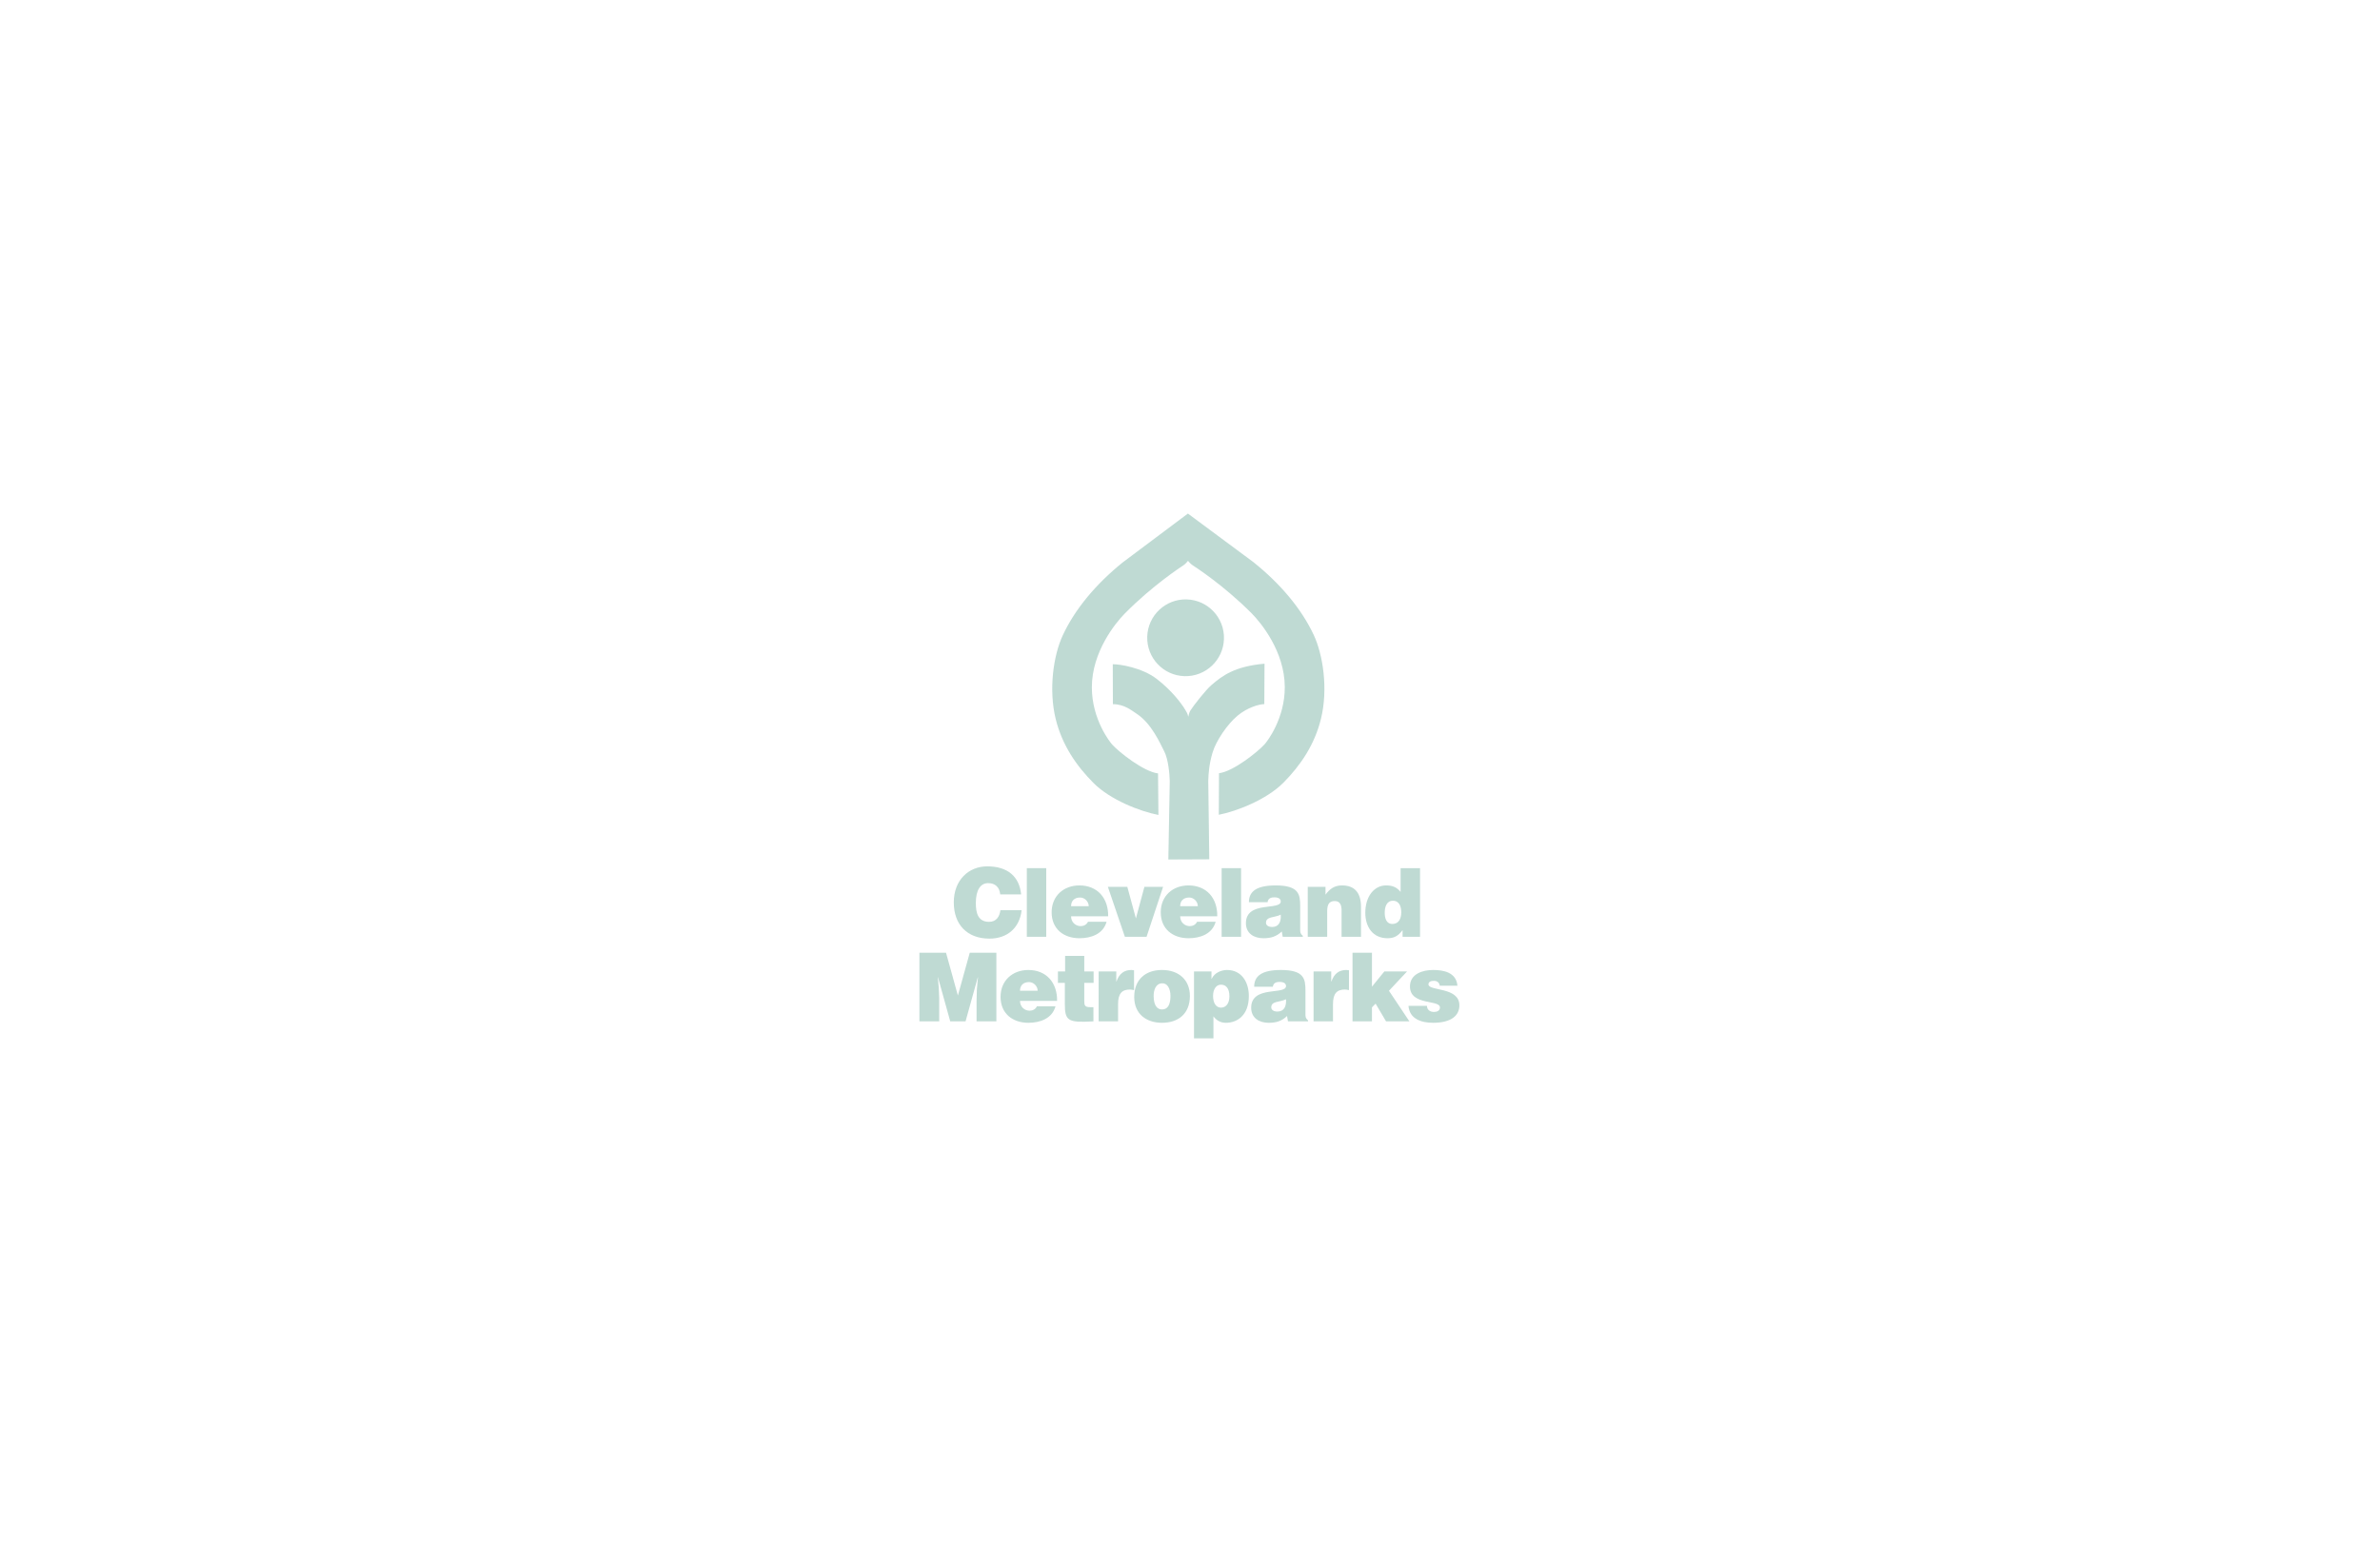 <?xml version="1.0" encoding="utf-8"?>
<!-- Generator: Adobe Illustrator 16.0.0, SVG Export Plug-In . SVG Version: 6.00 Build 0)  -->
<!DOCTYPE svg PUBLIC "-//W3C//DTD SVG 1.1//EN" "http://www.w3.org/Graphics/SVG/1.1/DTD/svg11.dtd">
<svg version="1.1" id="Layer_1" xmlns="http://www.w3.org/2000/svg" xmlns:xlink="http://www.w3.org/1999/xlink" x="0px" y="0px"
	 width="1548px" height="1008px" viewBox="0 0 1548 1008" enable-background="new 0 0 1548 1008" xml:space="preserve">
<g opacity="0.25">
	<path fill="#006A51" d="M770.415,439.743c13.783,0.399,25.279-10.45,25.678-24.232c0.399-13.782-10.449-25.279-24.232-25.678
		c-13.781-0.4-25.278,10.449-25.678,24.231C745.784,427.846,756.633,439.343,770.415,439.743L770.415,439.743z"/>
	<path fill="#006A51" d="M723.77,431.998c4.573-0.075,19.051,2.214,28.604,9.555c9.552,7.342,15.958,15.734,18.533,20.068
		c0.794,1.27,1.687,2.75,1.946,4.523c0.363-1.756,0.93-3.401,1.58-4.317c1.743-2.755,9.625-12.95,13.563-16.333
		c7.139-6.13,15.104-12.132,34.478-13.856l-0.14,26.279c-3.534,0.105-10.988,2.178-17.465,7.597
		c-6.602,5.522-13.872,16.22-16.17,23.84c-2.299,7.621-2.69,13.946-2.822,18.514l0.664,50.998l-26.625,0.117l0.917-50.906
		c-0.069-4.781-1.032-14.574-3.592-19.427c-2.56-4.853-8.144-18.196-18.193-24.629c-3.06-1.958-7.72-6.041-15.2-6.05L723.77,431.998
		L723.77,431.998z"/>
	<path fill="#006A51" d="M772.708,364.751c0.65,0.809,1.746,2.012,2.916,2.804c1.479,1.001,20.003,12.797,38.46,31.328
		c5.808,5.831,21.478,24.635,21.564,47.899c0.077,20.778-11.68,35.721-13.084,37.223c-4.405,4.928-20.391,17.727-29.702,18.873
		l-0.129,27.019c11.562-2.26,31.049-9.774,42.102-20.952c11.053-11.179,20.241-24.615,24.366-41.552
		c4.746-19.485,1.266-41.678-4.746-54.492c-8.061-17.184-21.862-33.424-39.207-47.305L772.635,334l-42.462,31.813
		c-17.279,13.962-31.004,30.267-38.984,47.489c-5.95,12.843-9.327,35.051-4.489,54.514c4.205,16.917,13.458,30.31,24.563,41.435
		c11.105,11.127,30.628,18.549,42.199,20.755l-0.255-27.018c-9.318-1.101-25.363-13.825-29.792-18.732
		c-1.411-1.495-13.238-16.382-13.259-37.16c-0.023-23.265,15.558-42.143,21.338-48c18.37-18.618,36.838-30.501,38.312-31.51
		C770.971,366.788,772.061,365.564,772.708,364.751L772.708,364.751z"/>
	<path fill="#006A51" d="M650.557,581.668c-0.425-4.65-3.281-7.315-7.777-7.315c-5.043,0-8.082,4.401-8.082,13.019
		c0,6.262,1.337,12.151,8.628,12.151c4.618,0,6.805-3.285,7.352-7.563h13.793c-1.276,11.531-9.357,18.476-20.902,18.476
		c-14.461,0-23.21-9.052-23.21-23.56c0-14.444,9.6-23.435,21.813-23.435c13.367,0,20.841,6.758,21.996,18.228H650.557
		L650.557,581.668z"/>
	<polygon fill="#006A51" points="667.864,609.256 667.864,564.619 680.502,564.619 680.502,609.256 667.864,609.256 	"/>
	<path fill="#006A51" d="M696.649,595.927c0,3.844,2.917,6.386,6.259,6.386c2.005,0,3.828-0.93,4.739-2.852h12.091
		c-2.188,8.06-10.208,10.726-17.621,10.726c-10.208,0-18.106-5.952-18.106-16.863c0-10.664,7.838-17.483,18.046-17.483
		c11.787,0,18.896,8.308,18.714,20.087H696.649L696.649,595.927z M708.134,589.355c0-2.976-2.613-5.642-5.59-5.642
		c-3.767,0-5.894,2.17-5.894,5.642H708.134L708.134,589.355z"/>
	<polygon fill="#006A51" points="720.588,576.771 733.226,576.771 738.816,597.291 744.346,576.771 756.498,576.771 
		745.743,609.256 731.646,609.256 720.588,576.771 	"/>
	<path fill="#006A51" d="M767.607,595.927c0,3.844,2.917,6.386,6.258,6.386c2.005,0,3.828-0.93,4.74-2.852h12.091
		c-2.188,8.06-10.208,10.726-17.621,10.726c-10.208,0-18.106-5.952-18.106-16.863c0-10.664,7.838-17.483,18.046-17.483
		c11.788,0,18.897,8.308,18.714,20.087H767.607L767.607,595.927z M779.091,589.355c0-2.976-2.612-5.642-5.59-5.642
		c-3.767,0-5.894,2.17-5.894,5.642H779.091L779.091,589.355z"/>
	<polygon fill="#006A51" points="794.584,609.256 794.584,564.619 807.223,564.619 807.223,609.256 794.584,609.256 	"/>
	<path fill="#006A51" d="M834.308,609.256l-0.607-3.472c-3.585,3.41-7.23,4.402-11.97,4.402c-6.016,0-11.362-3.038-11.362-9.796
		c0-14.755,22.663-8.06,22.663-14.135c0-2.356-2.795-2.666-4.132-2.666c-1.762,0-4.132,0.372-4.435,3.161h-12.152
		c0-6.881,4.8-10.911,17.377-10.911c15.068,0,15.98,5.704,15.98,13.453v15.189c0,1.86,0.061,2.79,1.701,4.153v0.62H834.308
		L834.308,609.256z M833.031,594.873c-4.132,2.046-9.6,1.054-9.6,5.27c0,1.612,1.519,2.728,4.01,2.728
		C831.877,602.87,833.335,599.337,833.031,594.873L833.031,594.873z"/>
	<path fill="#006A51" d="M850.591,576.771h11.545v5.083c2.855-3.905,5.954-6.014,10.754-6.014c8.386,0,12.335,5.021,12.335,13.949
		v19.467h-12.639v-17.173c0-3.224-0.851-6.075-4.436-6.075c-3.889,0-4.922,2.542-4.922,6.695v16.553h-12.638V576.771
		L850.591,576.771z"/>
	<path fill="#006A51" d="M912.262,609.256v-4.34c-2.977,3.968-5.711,5.271-9.782,5.271c-9.6,0-14.461-7.378-14.461-16.554
		c0-10.787,5.894-17.793,13.489-17.793c4.01,0,6.805,0.992,9.479,4.216v-15.437h12.638v44.637H912.262L912.262,609.256z
		 M911.411,593.323c0-3.596-1.215-7.502-5.407-7.502s-5.347,4.092-5.347,7.688c0,3.41,0.851,7.378,4.981,7.378
		C910.014,600.887,911.411,597.104,911.411,593.323L911.411,593.323z"/>
	<polygon fill="#006A51" points="598,664.256 598,619.619 615.316,619.619 623.033,647.455 630.75,619.619 648.066,619.619 
		648.066,664.256 635.185,664.256 635.185,650.617 635.368,643.673 636.097,635.613 635.975,635.613 628.016,664.256 
		618.051,664.256 610.091,635.613 609.97,635.613 610.577,642.186 610.881,649.129 610.881,664.256 598,664.256 	"/>
	<path fill="#006A51" d="M663.429,650.927c0,3.844,2.917,6.386,6.258,6.386c2.005,0,3.828-0.93,4.739-2.852h12.091
		c-2.188,8.06-10.208,10.725-17.621,10.725c-10.208,0-18.106-5.951-18.106-16.862c0-10.663,7.838-17.483,18.046-17.483
		c11.788,0,18.896,8.308,18.714,20.087H663.429L663.429,650.927z M674.913,644.355c0-2.977-2.613-5.642-5.59-5.642
		c-3.767,0-5.894,2.17-5.894,5.642H674.913L674.913,644.355z"/>
	<path fill="#006A51" d="M711.186,664.256c-16.587,0.93-18.593-0.248-18.593-11.469V639.21h-4.496v-7.44h4.679v-10.104h12.456
		v10.104h6.076v7.44h-6.076v11.779c0,2.976,0.426,4.029,3.95,4.029h2.005V664.256L711.186,664.256z"/>
	<path fill="#006A51" d="M714.579,631.77h11.484v6.572h0.121c1.762-5.084,4.861-7.502,9.782-7.502c0.547,0,1.094,0.124,1.641,0.187
		v12.895c-0.851-0.123-1.762-0.371-2.612-0.371c-5.165,0-7.777,2.479-7.777,9.485v11.221h-12.638V631.77L714.579,631.77z"/>
	<path fill="#006A51" d="M755.764,630.84c11.241,0,18.167,6.758,18.167,16.863c0,11.903-7.899,17.482-18.106,17.482
		c-10.208,0-18.107-5.703-18.107-16.801C737.718,637.102,745.01,630.84,755.764,630.84L755.764,630.84z M750.356,647.703
		c0,6.138,2.248,8.804,5.469,8.804c3.402,0,5.468-2.666,5.468-8.804c0-4.773-2.066-8.37-5.347-8.184
		C751.633,639.52,750.356,644.045,750.356,647.703L750.356,647.703z"/>
	<path fill="#006A51" d="M787.967,631.77v4.836h0.121c1.763-3.968,6.319-5.766,9.965-5.766c9.601,0,14.218,7.998,14.218,16.925
		c0,12.771-7.777,17.421-14.886,17.421c-3.464,0-6.016-1.426-8.143-4.153v14.26h-12.638V631.77H787.967L787.967,631.77z
		 M799.633,647.951c0-5.146-2.188-7.563-5.529-7.563c-3.038,0-5.104,2.976-5.104,7.315c0,4.525,1.884,7.626,5.165,7.626
		C797.506,655.329,799.633,652.415,799.633,647.951L799.633,647.951z"/>
	<path fill="#006A51" d="M837.729,664.256l-0.607-3.472c-3.585,3.41-7.23,4.401-11.97,4.401c-6.016,0-11.362-3.037-11.362-9.795
		c0-14.755,22.664-8.06,22.664-14.136c0-2.355-2.795-2.665-4.132-2.665c-1.763,0-4.132,0.372-4.436,3.161h-12.152
		c0-6.881,4.8-10.911,17.378-10.911c15.068,0,15.979,5.704,15.979,13.453v15.189c0,1.859,0.061,2.79,1.701,4.153v0.62H837.729
		L837.729,664.256z M836.453,649.873c-4.132,2.046-9.601,1.054-9.601,5.27c0,1.612,1.519,2.728,4.011,2.728
		C835.299,657.87,836.757,654.337,836.453,649.873L836.453,649.873z"/>
	<path fill="#006A51" d="M854.376,631.77h11.483v6.572h0.122c1.762-5.084,4.86-7.502,9.782-7.502c0.547,0,1.094,0.124,1.641,0.187
		v12.895c-0.851-0.123-1.762-0.371-2.612-0.371c-5.165,0-7.778,2.479-7.778,9.485v11.221h-12.638V631.77L854.376,631.77z"/>
	<polygon fill="#006A51" points="892.342,655.143 892.342,664.256 879.704,664.256 879.704,619.619 892.342,619.619 
		892.342,641.689 900.424,631.77 915.188,631.77 903.4,644.355 916.707,664.256 901.517,664.256 894.712,652.725 892.342,655.143 	
		"/>
	<path fill="#006A51" d="M928.13,654.15c0,1.302,0.485,2.294,1.336,2.977c0.79,0.62,1.884,0.991,3.1,0.991
		c1.944,0,4.01-0.62,4.01-2.914c0-5.207-19.504-1.054-19.504-13.639c0-8.308,8.445-10.726,15.068-10.726
		c6.927,0,15.068,1.612,15.798,10.229h-11.484c-0.121-1.054-0.546-1.798-1.215-2.355c-0.668-0.559-1.58-0.807-2.552-0.807
		c-2.188,0-3.585,0.683-3.585,2.294c0,4.526,20.111,1.488,20.111,13.64c0,6.758-5.468,11.345-17.134,11.345
		c-7.292,0-15.312-2.293-15.98-11.035H928.13L928.13,654.15z"/>
</g>
</svg>
